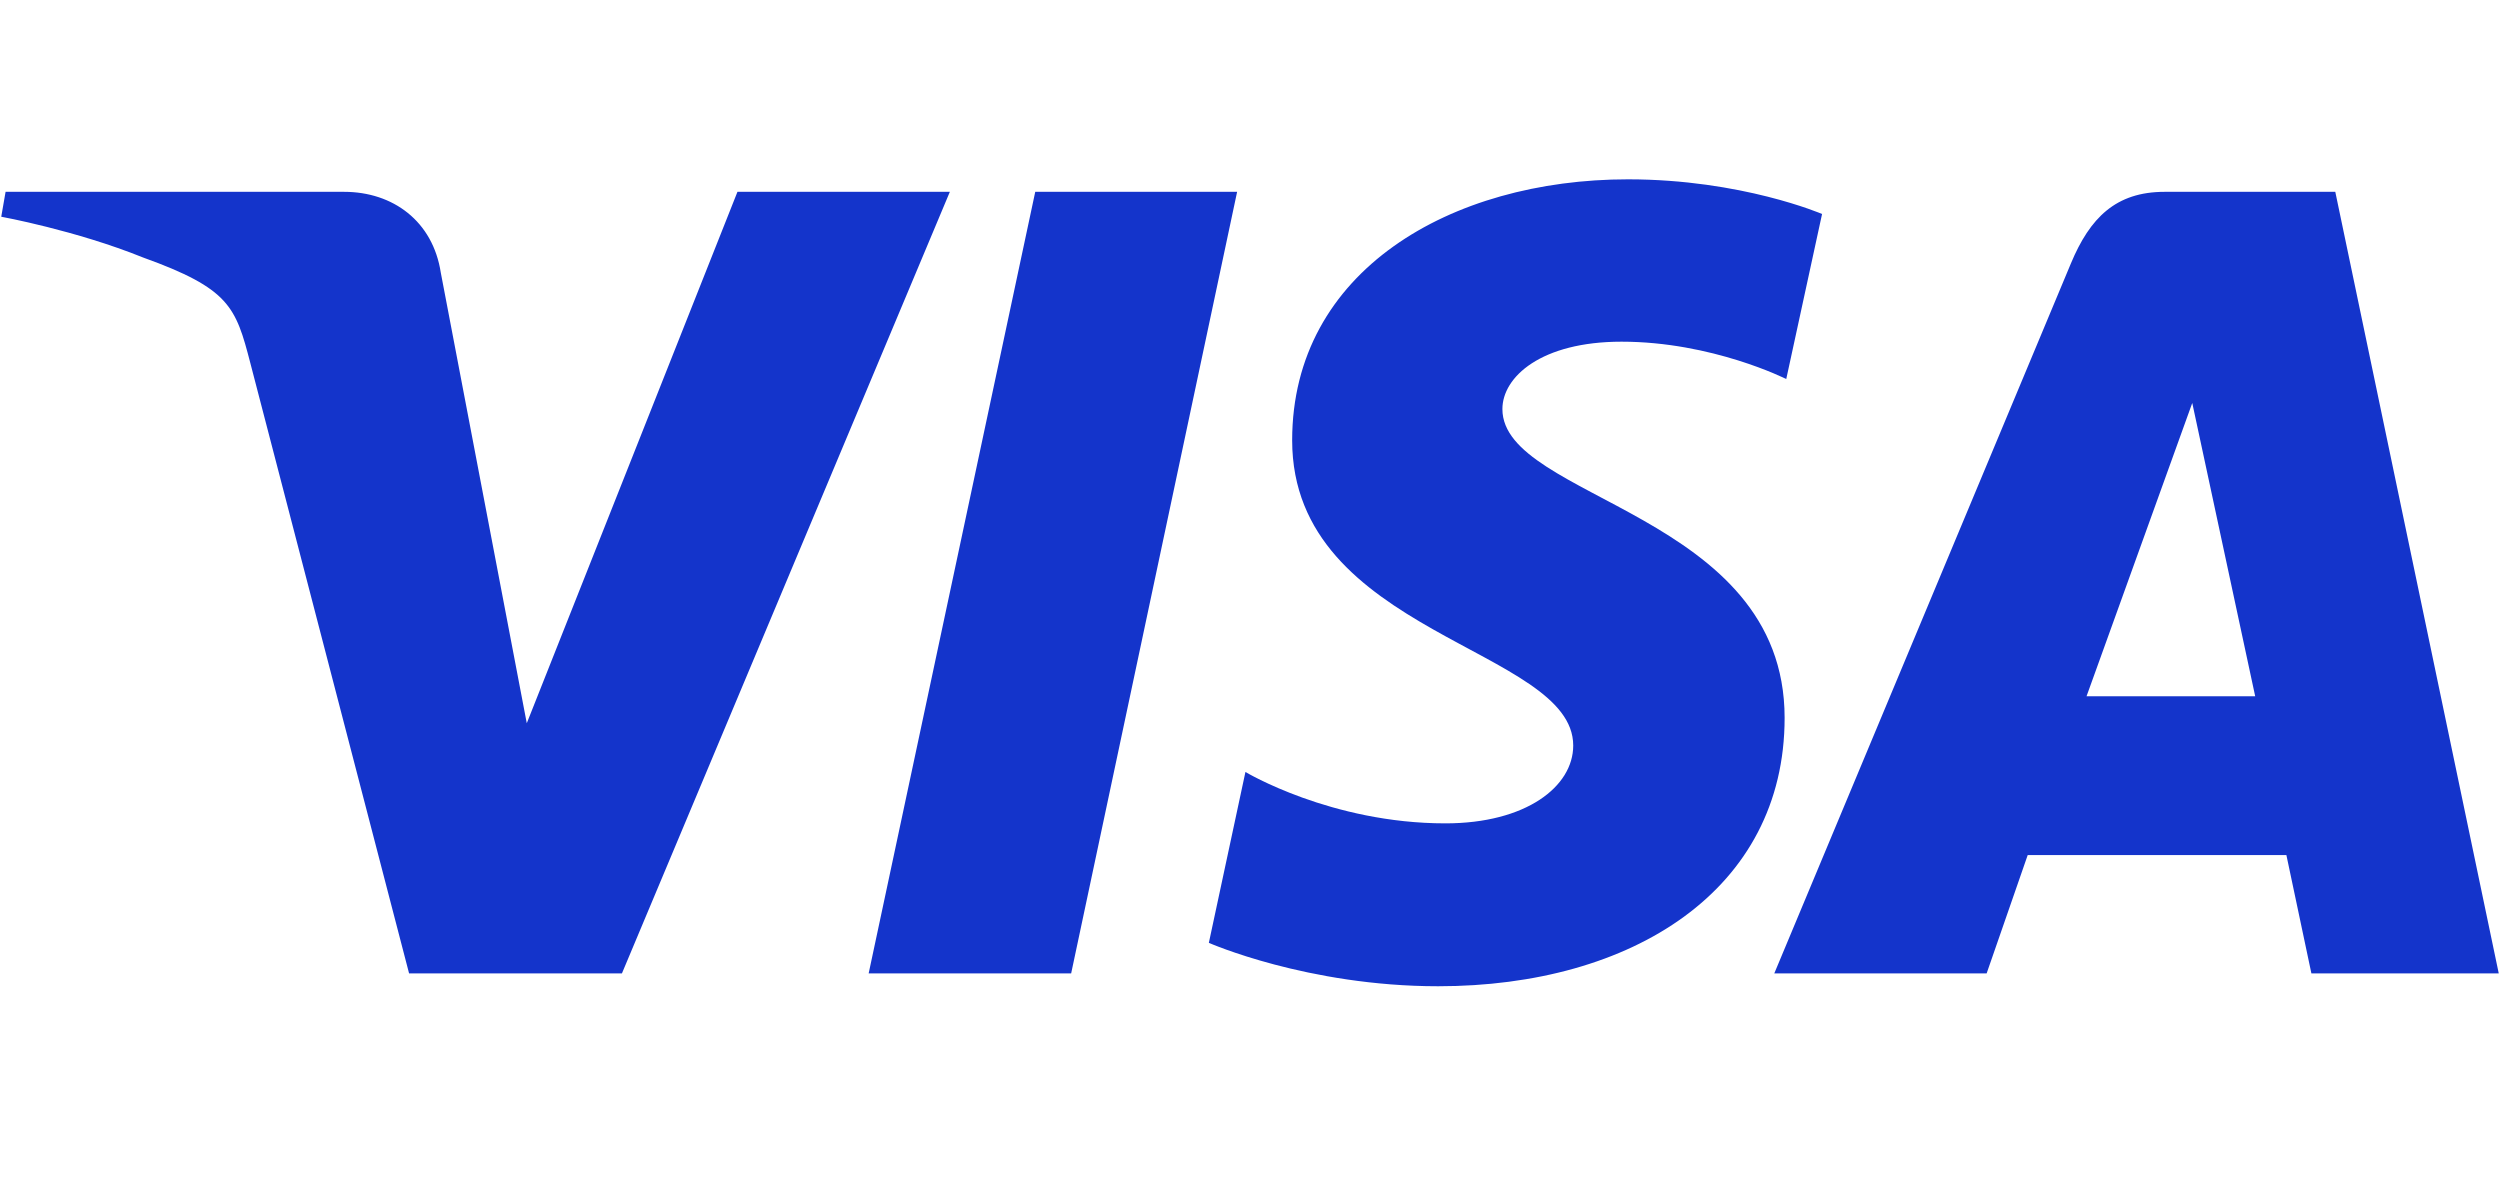 <svg width="52" height="25" viewBox="0 0 52 25" fill="none" xmlns="http://www.w3.org/2000/svg">
    <path d="M33.862 3.73C30.174 3.73 26.877 5.637 26.877 9.159C26.877 13.198 32.723 13.477 32.723 15.507C32.723 16.361 31.741 17.126 30.064 17.126C27.684 17.126 25.905 16.057 25.905 16.057L25.144 19.611C25.144 19.611 27.193 20.514 29.914 20.514C33.947 20.514 37.12 18.514 37.12 14.932C37.12 10.664 31.25 10.393 31.25 8.509C31.25 7.84 32.056 7.107 33.728 7.107C35.615 7.107 37.154 7.884 37.154 7.884L37.899 4.451C37.899 4.451 36.224 3.73 33.862 3.73ZM0.116 3.99L0.026 4.508C0.026 4.508 1.578 4.791 2.976 5.356C4.775 6.004 4.903 6.381 5.207 7.552L8.509 20.247H12.936L19.757 3.99H15.339L10.957 15.043L9.169 5.674C9.005 4.601 8.174 3.99 7.157 3.99H0.116ZM21.533 3.99L18.068 20.247H22.28L25.732 3.99H21.533ZM45.024 3.99C44.008 3.99 43.47 4.532 43.075 5.479L36.905 20.247H41.322L42.176 17.786H47.557L48.077 20.247H51.974L48.574 3.99H45.024ZM45.599 8.382L46.908 14.482H43.4L45.599 8.382Z" fill="#1434CB"/>
</svg>
